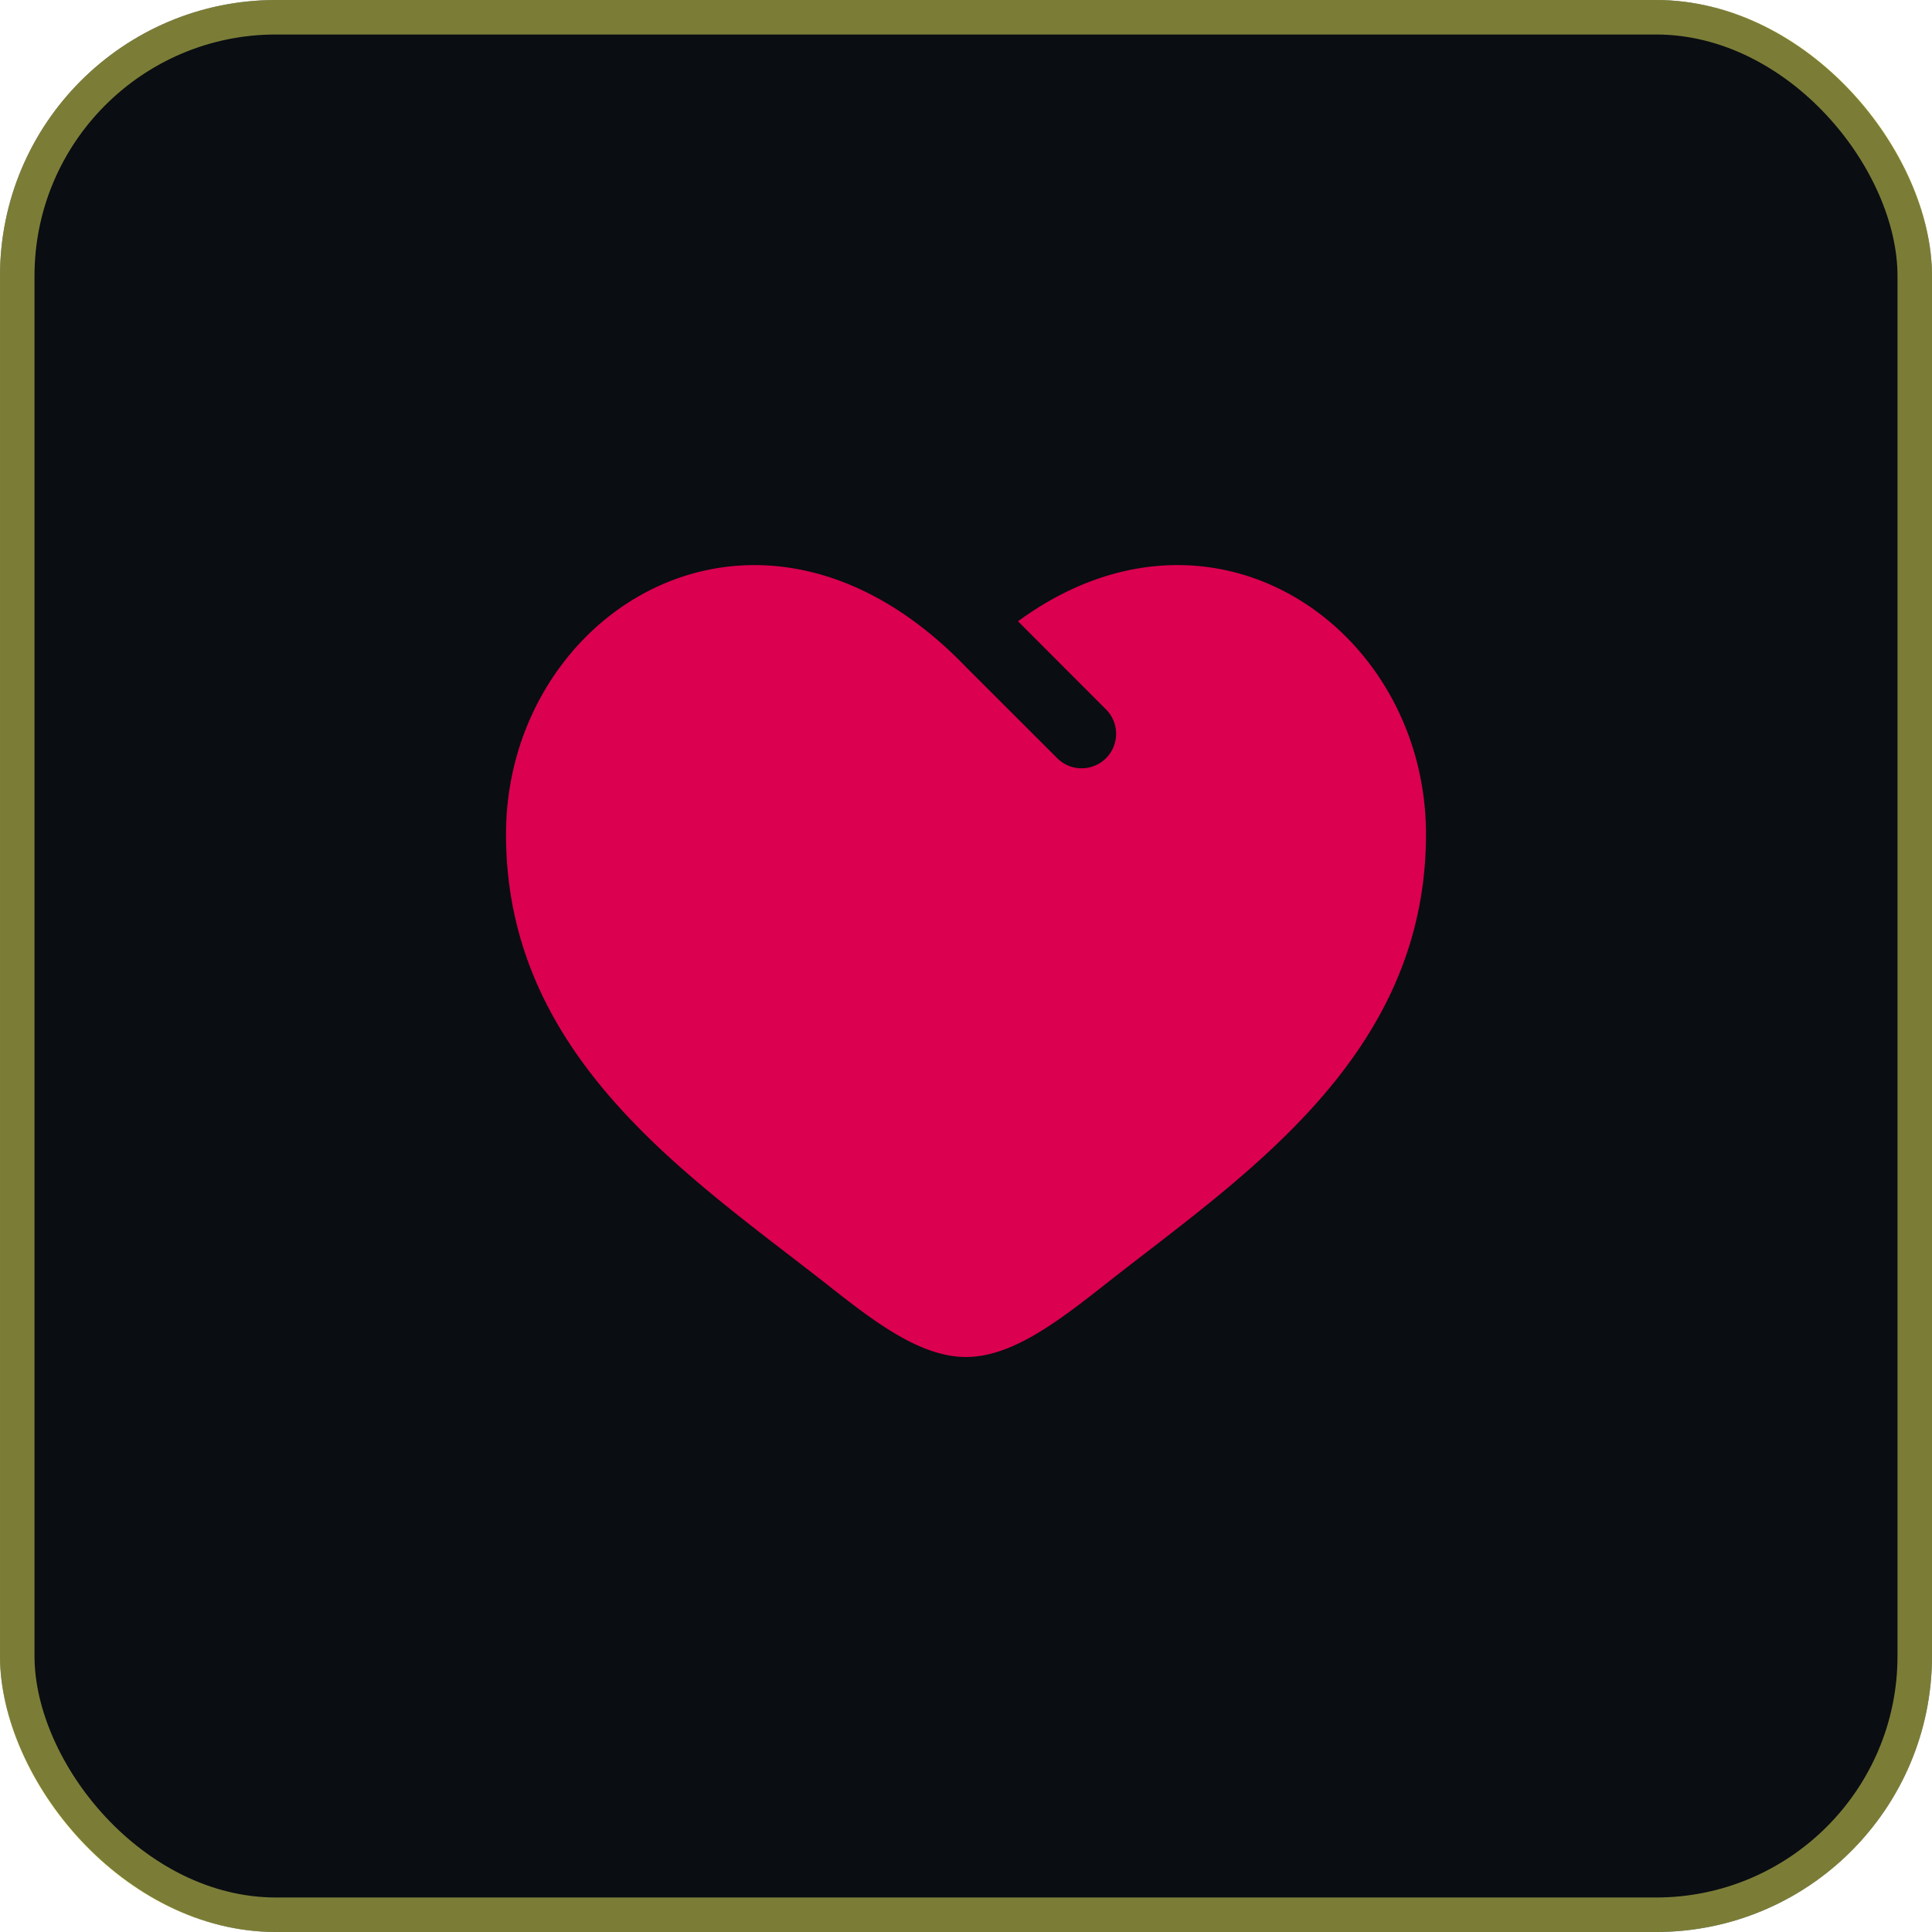 <svg xmlns="http://www.w3.org/2000/svg" width="56" height="56" fill="none" viewBox="0 0 56 56">
    <rect width="56" height="56" fill="#0A0D12" rx="8"/>
    <rect width="55" height="55" x=".5" y=".5" stroke="#EDEF5D" stroke-opacity=".5" rx="7.5"/>
    <path fill="#DB0050" d="M22.808 36.33c-3.744-2.886-8.141-6.274-8.141-12.147C14.667 17.699 22 13.1 28 19.335l2.667 2.664a1 1 0 0 0 1.413-1.414l-2.573-2.577c5.652-4.137 11.826.225 11.826 6.175 0 5.873-4.397 9.261-8.141 12.146-.39.3-.772.595-1.141.886-1.384 1.09-2.718 2.118-4.051 2.118-1.333 0-2.667-1.026-4.05-2.12-.37-.289-.753-.584-1.142-.884Z"/>
</svg>
